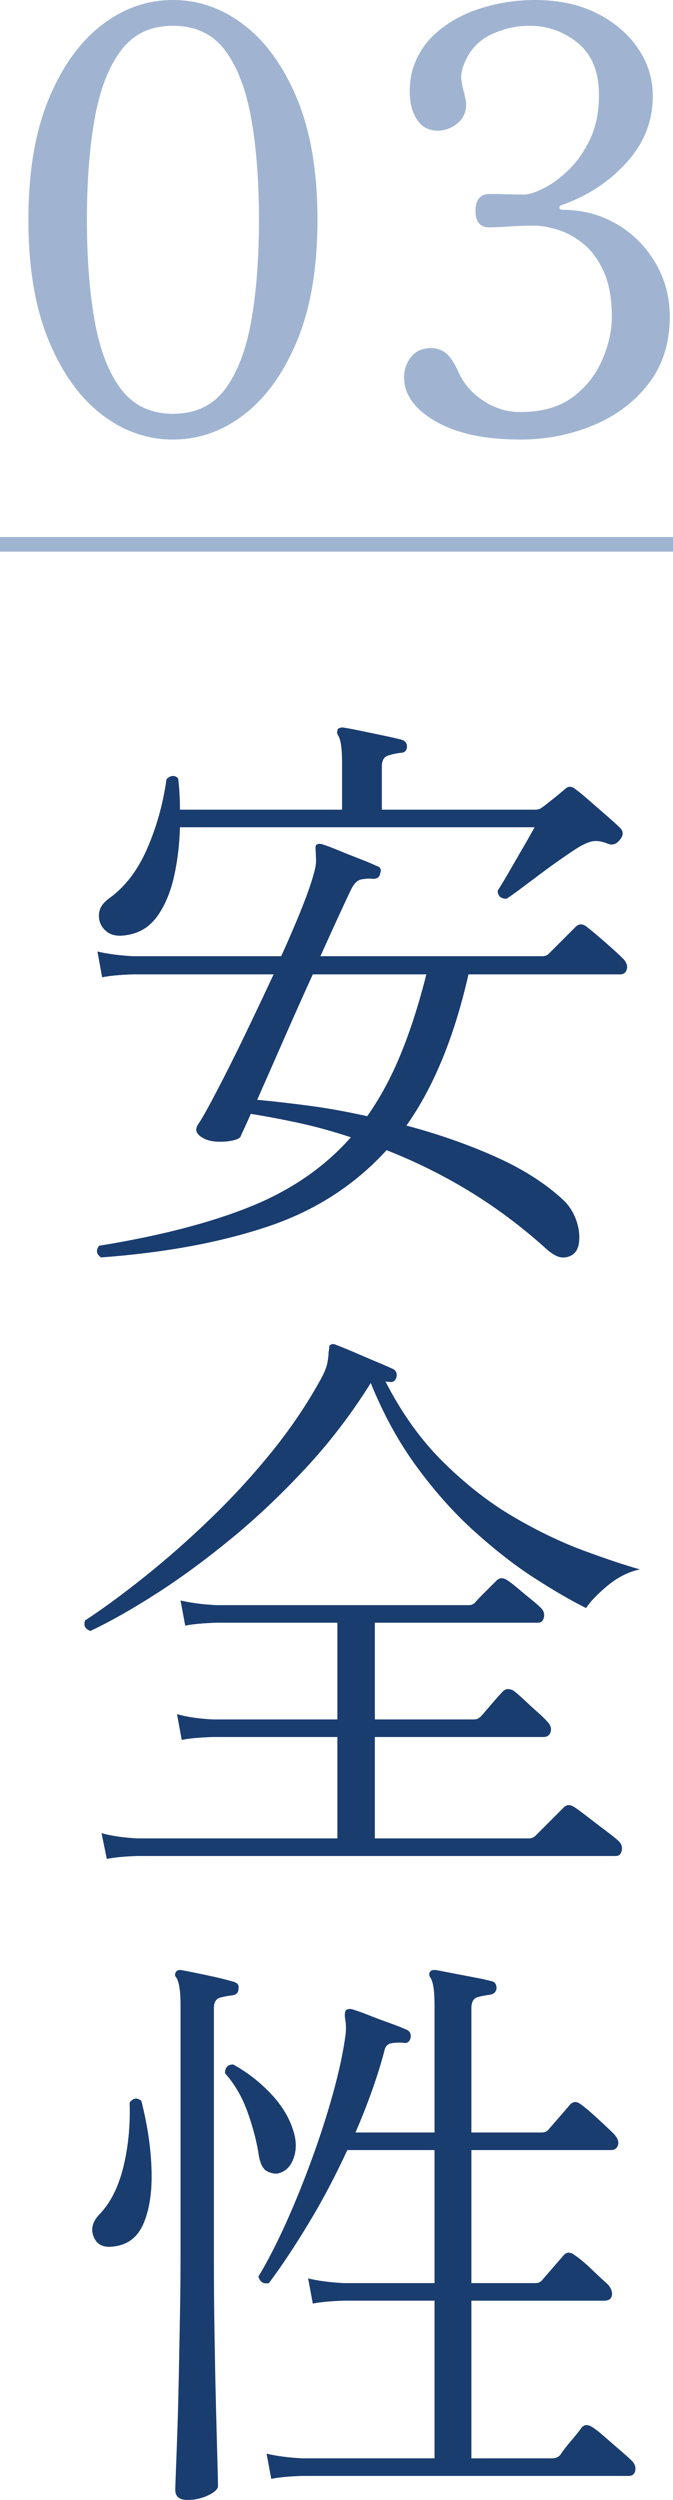 <?xml version="1.0" encoding="UTF-8"?><svg id="_レイヤー_2" xmlns="http://www.w3.org/2000/svg" viewBox="0 0 46 170.62"><defs><style>.cls-1{fill:#a0b4d2;}.cls-2{fill:#1a3d70;}</style></defs><g id="design"><path class="cls-2" d="m6.9,85.82c-.32-.24-.36-.51-.12-.8,4.13-.67,7.59-1.56,10.36-2.68s5.05-2.69,6.84-4.72c-1.12-.37-2.25-.69-3.38-.94-1.13-.25-2.29-.47-3.46-.66-.16.37-.3.69-.42.94-.12.25-.21.45-.26.58-.05.13-.24.23-.56.3-.32.07-.65.09-1,.08-.35-.01-.64-.07-.88-.18-.59-.27-.75-.6-.48-1,.27-.4.68-1.13,1.24-2.2.56-1.07,1.19-2.31,1.88-3.74.69-1.43,1.37-2.86,2.04-4.3h-9.6c-.88.03-1.59.09-2.12.2l-.32-1.76c.67.16,1.48.27,2.44.32h10.12c.53-1.17,1-2.26,1.4-3.26s.68-1.81.84-2.42c.11-.37.15-.68.14-.92-.01-.24-.02-.43-.02-.56-.03-.24-.01-.39.04-.44.11-.08.24-.09.4-.04.27.08.64.22,1.12.42.48.2.97.39,1.46.58.49.19.87.35,1.14.48.27.08.35.25.24.52-.03.24-.19.36-.48.36-.27-.03-.53-.01-.8.04-.27.05-.49.27-.68.64-.13.27-.39.82-.78,1.66-.39.84-.83,1.82-1.34,2.94h15.16c.19,0,.33-.05.44-.16l1.84-1.84c.21-.21.45-.23.72-.04.35.27.79.64,1.34,1.12.55.48.95.85,1.22,1.12.21.24.29.47.22.7-.07.23-.22.34-.46.34h-10.36c-.96,4.24-2.37,7.68-4.24,10.32,2.11.56,4.1,1.25,5.98,2.08,1.88.83,3.45,1.81,4.7,2.96.43.4.73.87.92,1.4.19.53.25,1.03.2,1.5-.05.47-.24.78-.56.94-.27.13-.54.16-.82.08-.28-.08-.65-.33-1.1-.76-1.63-1.44-3.33-2.7-5.12-3.78-1.79-1.08-3.64-1.99-5.56-2.74-2.19,2.4-4.9,4.14-8.14,5.22-3.24,1.08-7.03,1.78-11.38,2.1Zm1.76-22c-.61.11-1.09.01-1.42-.28-.33-.29-.49-.65-.48-1.08.01-.43.23-.8.66-1.12,1.09-.77,1.97-1.9,2.62-3.38s1.1-3.07,1.34-4.78c.13-.13.27-.21.42-.22.15-.01.27.05.38.18.08.67.12,1.37.12,2.12h11.08v-3.2c0-.99-.09-1.61-.28-1.88-.08-.13-.08-.28,0-.44.13-.08.27-.11.4-.08.32.05.74.13,1.26.24.52.11,1.03.21,1.54.32.51.11.91.2,1.2.28.21.08.32.24.32.48-.03.27-.17.4-.44.4-.27.03-.55.09-.84.18-.29.09-.44.34-.44.74v2.96h10.48c.19,0,.35-.05.48-.16.19-.13.45-.34.8-.62.35-.28.61-.5.8-.66.21-.19.45-.16.72.08.19.13.49.38.9.74.41.36.82.71,1.22,1.06.4.35.69.61.88.8.24.24.24.51,0,.8-.24.32-.52.41-.84.28-.32-.13-.61-.19-.88-.18-.27.01-.61.14-1.04.38-.27.16-.64.41-1.12.74-.48.33-.98.69-1.5,1.08-.52.39-.99.74-1.42,1.06-.43.32-.75.55-.96.68-.4,0-.6-.19-.6-.56.16-.24.41-.65.74-1.22.33-.57.67-1.16,1.02-1.76.35-.6.6-1.05.76-1.34H12.3c-.03,1.15-.16,2.26-.4,3.34-.24,1.08-.62,1.99-1.14,2.72-.52.73-1.22,1.17-2.1,1.3Zm16.44,12.36c.88-1.25,1.65-2.67,2.3-4.26.65-1.59,1.23-3.39,1.74-5.42h-7.76c-.67,1.47-1.34,2.97-2.02,4.52-.68,1.55-1.27,2.89-1.78,4.04,1.17.11,2.39.25,3.66.42,1.27.17,2.55.41,3.86.7Z"/><path class="cls-2" d="m6.18,111.31c-.37-.13-.49-.37-.36-.72,1.23-.8,2.57-1.79,4.04-2.96,1.47-1.17,2.95-2.47,4.44-3.9,1.49-1.43,2.91-2.96,4.24-4.6,1.33-1.64,2.48-3.34,3.44-5.1.21-.4.35-.75.4-1.04.05-.29.08-.53.08-.72.03-.13.04-.24.04-.32s.03-.13.08-.16c.11-.08.24-.08.4,0,.29.11.69.27,1.18.48.49.21.99.43,1.5.64.51.21.91.39,1.2.52.21.11.29.29.24.56-.08.27-.25.37-.52.32-.11,0-.19-.01-.24-.04,1.12,2.19,2.45,4.04,4,5.56,1.55,1.52,3.15,2.76,4.8,3.72,1.65.96,3.24,1.72,4.76,2.28s2.8.99,3.84,1.28c-.77.16-1.51.53-2.2,1.1-.69.57-1.19,1.09-1.48,1.54-1.07-.53-2.26-1.23-3.58-2.08-1.32-.85-2.67-1.91-4.06-3.16-1.39-1.25-2.69-2.71-3.92-4.38-1.23-1.67-2.28-3.58-3.16-5.74-1.28,2.05-2.74,3.97-4.38,5.74-1.64,1.77-3.33,3.38-5.08,4.82-1.75,1.44-3.46,2.7-5.14,3.78s-3.2,1.94-4.56,2.58Zm1.12,15.56l-.36-1.76c.67.19,1.49.31,2.48.36h13.64v-6.92h-8.52c-.88.03-1.59.09-2.12.2l-.32-1.76c.67.19,1.48.31,2.44.36h8.52v-6.6h-8.28c-.88.03-1.59.09-2.12.2l-.32-1.72c.67.16,1.48.27,2.44.32h17.28c.16,0,.31-.07.44-.2.08-.11.22-.26.42-.46.2-.2.41-.41.62-.62.21-.21.35-.35.4-.4.21-.21.47-.21.76,0,.13.08.36.25.68.52.32.27.63.53.94.78.31.25.51.43.62.54.21.19.29.41.24.66-.05.25-.19.38-.4.38h-11.16v6.6h6.8c.16,0,.31-.07.44-.2.08-.08.23-.25.44-.5.21-.25.43-.5.64-.74.21-.24.36-.4.44-.48.19-.19.43-.2.72-.04.16.11.39.31.7.6.31.29.62.58.94.86.32.28.53.49.64.62.24.24.33.48.26.72-.07.24-.23.36-.5.36h-11.52v6.92h10.56c.16,0,.31-.07.44-.2.08-.08.26-.26.54-.54.28-.28.57-.57.86-.86.29-.29.47-.47.52-.52.19-.19.41-.2.68-.04.13.08.43.29.88.64.45.35.9.69,1.34,1.02.44.33.71.55.82.66.21.19.29.41.24.66-.05.25-.19.38-.4.38H9.42c-.88.03-1.59.09-2.12.2Z"/><path class="cls-2" d="m7.54,153.34c-.59.03-.97-.22-1.16-.74-.19-.52-.03-1.03.48-1.54.72-.77,1.25-1.84,1.58-3.2.33-1.36.47-2.81.42-4.36.24-.32.51-.36.8-.12.43,1.68.66,3.27.7,4.76.04,1.49-.15,2.72-.58,3.68-.43.96-1.17,1.47-2.24,1.52Zm5.28,17.28c-.56,0-.84-.23-.84-.68,0-.11.01-.51.04-1.22.03-.71.06-1.62.1-2.74.04-1.12.07-2.37.1-3.74.03-1.37.05-2.79.08-4.24.03-1.45.04-2.83.04-4.14v-17c0-.93-.09-1.56-.28-1.88-.13-.13-.13-.28,0-.44.08-.08.2-.11.36-.08.43.08,1.02.2,1.78.36.76.16,1.35.31,1.78.44.27.08.37.24.32.48,0,.24-.13.39-.4.44-.29.03-.58.08-.86.16-.28.08-.42.32-.42.72v16.84c0,1.71.01,3.45.04,5.24.03,1.79.06,3.45.1,4.98.04,1.53.07,2.8.1,3.8.03,1,.04,1.58.04,1.74,0,.21-.22.43-.66.64-.44.21-.91.32-1.42.32Zm6.16-22.28c-.24.03-.49-.03-.74-.16-.25-.13-.43-.47-.54-1-.13-.93-.39-1.93-.76-2.98-.37-1.05-.89-1.95-1.56-2.7,0-.4.19-.6.56-.6.93.51,1.79,1.17,2.56,1.98s1.29,1.67,1.56,2.58c.21.67.21,1.29,0,1.86-.21.57-.57.91-1.08,1.02Zm-.44,20.84l-.32-1.72c.67.16,1.48.27,2.44.32h9.04v-10.76h-6.2c-.88.03-1.59.09-2.12.2l-.32-1.72c.67.16,1.48.27,2.44.32h6.2v-9.08h-5.96c-.8,1.73-1.67,3.39-2.62,4.96-.95,1.57-1.86,2.95-2.74,4.12-.37.08-.61-.07-.72-.44.61-1.01,1.23-2.21,1.86-3.6.63-1.39,1.22-2.85,1.78-4.38.56-1.53,1.05-3.04,1.46-4.52.41-1.48.7-2.82.86-4.02.03-.24.03-.45.02-.64-.01-.19-.03-.35-.06-.48-.03-.29,0-.48.08-.56.13-.08.28-.09.44-.04.27.08.64.21,1.12.4.48.19.96.37,1.44.54.48.17.87.33,1.16.46.21.11.29.29.24.56-.08.27-.24.37-.48.32-.43-.03-.74,0-.94.06-.2.07-.33.25-.38.54-.24.91-.53,1.82-.86,2.74-.33.92-.7,1.85-1.1,2.78h5.4v-8.68c0-.99-.09-1.61-.28-1.88-.11-.16-.11-.31,0-.44.08-.08.21-.11.4-.08.29.05.68.13,1.16.22.48.09.97.19,1.46.28.49.09.89.18,1.18.26.21.05.32.21.32.48-.03.24-.17.39-.44.44-.27.03-.55.08-.84.16-.29.08-.44.33-.44.76v8.48h4.8c.19,0,.33-.05.44-.16.13-.16.39-.45.76-.88.37-.43.63-.72.76-.88.21-.21.45-.21.72,0,.27.19.65.51,1.16.98.51.47.88.82,1.12,1.06.24.27.33.51.26.74-.07.23-.23.34-.5.34h-9.52v9.08h4.36c.19,0,.33-.05.44-.16.13-.16.39-.45.76-.88.37-.43.63-.72.76-.88.21-.21.45-.21.72,0,.29.19.69.51,1.18.98.49.47.87.82,1.14,1.06.21.27.29.51.24.74-.05.23-.23.34-.52.34h-9.08v10.76h5.48c.27,0,.47-.08.6-.24.13-.21.37-.53.72-.94.35-.41.59-.71.72-.9.19-.24.44-.25.76-.04.21.13.49.35.84.66.35.31.7.61,1.06.92.36.31.62.54.78.7.21.21.29.44.24.68-.05.24-.2.36-.44.36h-22.32c-.88.03-1.59.09-2.12.2Z"/><path class="cls-1" d="m11.82,30c-1.76,0-3.39-.57-4.88-1.72-1.49-1.15-2.7-2.83-3.62-5.06-.92-2.23-1.38-4.97-1.38-8.22s.46-5.99,1.38-8.22c.92-2.23,2.13-3.91,3.62-5.06,1.49-1.15,3.12-1.72,4.88-1.72s3.39.57,4.88,1.72c1.49,1.15,2.7,2.83,3.62,5.06.92,2.23,1.38,4.97,1.38,8.22s-.46,5.99-1.38,8.22c-.92,2.23-2.13,3.91-3.62,5.06-1.49,1.15-3.12,1.72-4.88,1.72Zm0-1.76c1.55,0,2.74-.57,3.58-1.7.84-1.13,1.43-2.69,1.78-4.68.35-1.99.52-4.27.52-6.86s-.17-4.87-.52-6.86c-.35-1.99-.94-3.55-1.78-4.68-.84-1.13-2.03-1.7-3.58-1.7s-2.71.57-3.56,1.7c-.85,1.13-1.45,2.7-1.8,4.7-.35,2-.52,4.28-.52,6.84s.17,4.84.52,6.84c.35,2,.95,3.57,1.8,4.7.85,1.13,2.04,1.7,3.56,1.7Z"/><path class="cls-1" d="m35.58,30c-2.43,0-4.36-.41-5.8-1.24-1.44-.83-2.16-1.83-2.16-3,0-.53.16-1,.48-1.4.32-.4.77-.6,1.36-.6.4,0,.75.12,1.04.36.29.24.57.67.84,1.28.35.77.88,1.4,1.6,1.88.37.27.78.47,1.22.62.44.15.91.22,1.42.22,1.49,0,2.69-.35,3.6-1.04.91-.69,1.57-1.55,2-2.56.43-1.01.64-1.97.64-2.88,0-1.28-.19-2.33-.58-3.16-.39-.83-.87-1.46-1.44-1.9-.57-.44-1.15-.75-1.74-.92-.59-.17-1.09-.26-1.52-.26-.51,0-1.09.02-1.76.06-.67.04-1.11.06-1.32.06-.64,0-.96-.37-.96-1.12s.32-1.16.96-1.16c.29,0,.67,0,1.12.02.45.01.87.02,1.24.02.29,0,.72-.13,1.28-.4.56-.27,1.13-.68,1.72-1.24.59-.56,1.09-1.27,1.5-2.12.41-.85.62-1.87.62-3.04,0-1.57-.48-2.75-1.44-3.54-.96-.79-2.07-1.18-3.32-1.18-.91,0-1.78.2-2.62.6-.84.4-1.45,1.05-1.82,1.96-.19.45-.25.85-.2,1.18.05.33.12.63.2.9.03.13.05.26.08.38.03.12.04.23.04.34,0,.56-.21,1-.62,1.32-.41.32-.85.48-1.3.48-.56,0-1-.2-1.32-.6-.32-.4-.51-.9-.58-1.5-.07-.6-.03-1.22.1-1.86.29-1.09.86-2.01,1.7-2.74.84-.73,1.85-1.29,3.04-1.66,1.19-.37,2.41-.56,3.66-.56,1.65,0,3.08.31,4.28.92,1.2.61,2.13,1.41,2.8,2.4.67.99,1,2.07,1,3.24,0,1.71-.6,3.22-1.8,4.54-1.2,1.32-2.68,2.29-4.44,2.9-.11.03-.15.09-.14.18.01.09.09.14.22.14,1.36,0,2.59.33,3.7.98,1.11.65,1.99,1.53,2.64,2.64.65,1.11.98,2.33.98,3.66,0,1.81-.49,3.35-1.46,4.6-.97,1.25-2.24,2.2-3.8,2.84-1.56.64-3.21.96-4.94.96Z"/><rect class="cls-1" y="36.65" width="46" height="1"/></g></svg>